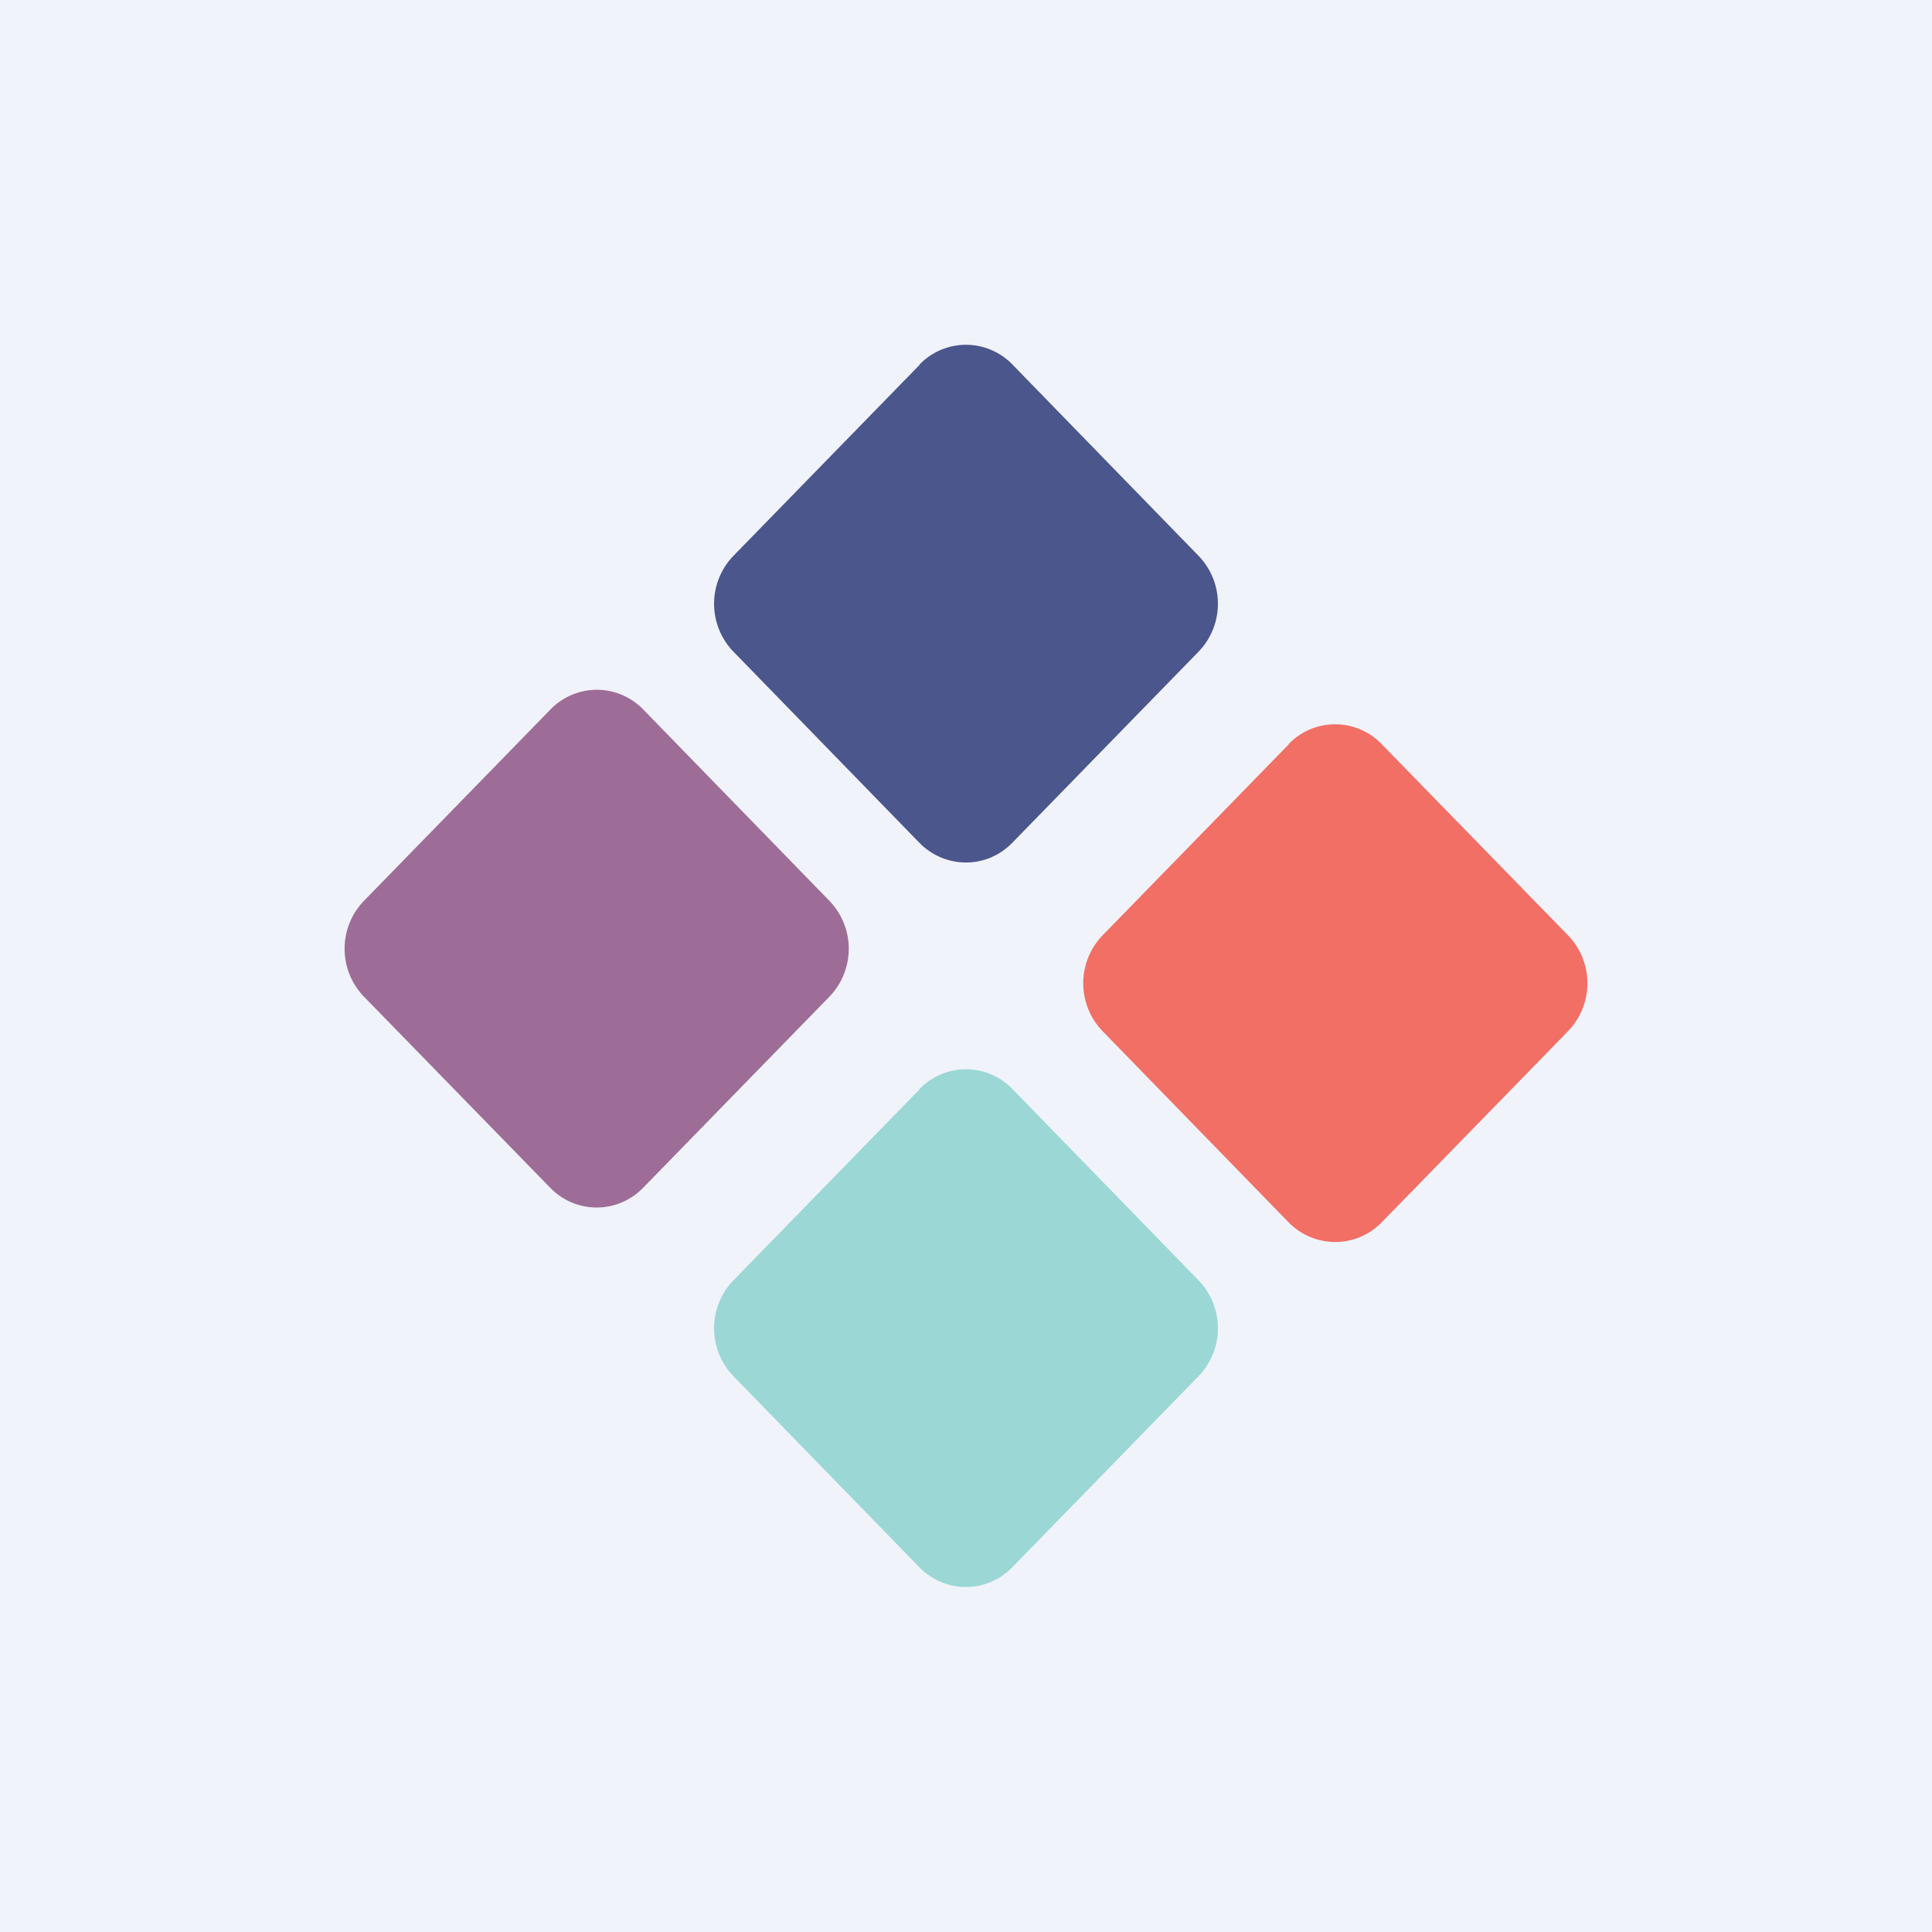 <!-- by TradeStack --><svg width="56" height="56" viewBox="0 0 56 56" xmlns="http://www.w3.org/2000/svg"><path fill="#F0F3FA" d="M0 0h56v56H0z"/><path d="M26.65 10.57a1.87 1.87 0 0 1 2.7 0l5.39 5.54a2 2 0 0 1 0 2.78l-5.4 5.54c-.74.76-1.94.76-2.69 0l-5.39-5.54a2 2 0 0 1 0-2.78l5.4-5.54Z" fill="#4B568C"/><path d="M15.95 20.57a1.87 1.87 0 0 1 2.7 0l5.39 5.54a2 2 0 0 1 0 2.78l-5.4 5.54c-.74.76-1.95.76-2.69 0l-5.4-5.54a2 2 0 0 1 0-2.78l5.4-5.54Z" fill="#9D6D97"/><path d="M37.35 21.57a1.87 1.87 0 0 1 2.7 0l5.4 5.54a2 2 0 0 1 0 2.78l-5.4 5.54c-.74.76-1.95.76-2.7 0l-5.39-5.54a2 2 0 0 1 0-2.78l5.4-5.54Z" fill="#F26F65"/><path d="M26.65 31.57a1.87 1.87 0 0 1 2.7 0l5.39 5.54a2 2 0 0 1 0 2.78l-5.4 5.54c-.74.76-1.94.76-2.69 0l-5.39-5.54a2 2 0 0 1 0-2.78l5.4-5.54Z" fill="#9BD7D5"/></svg>